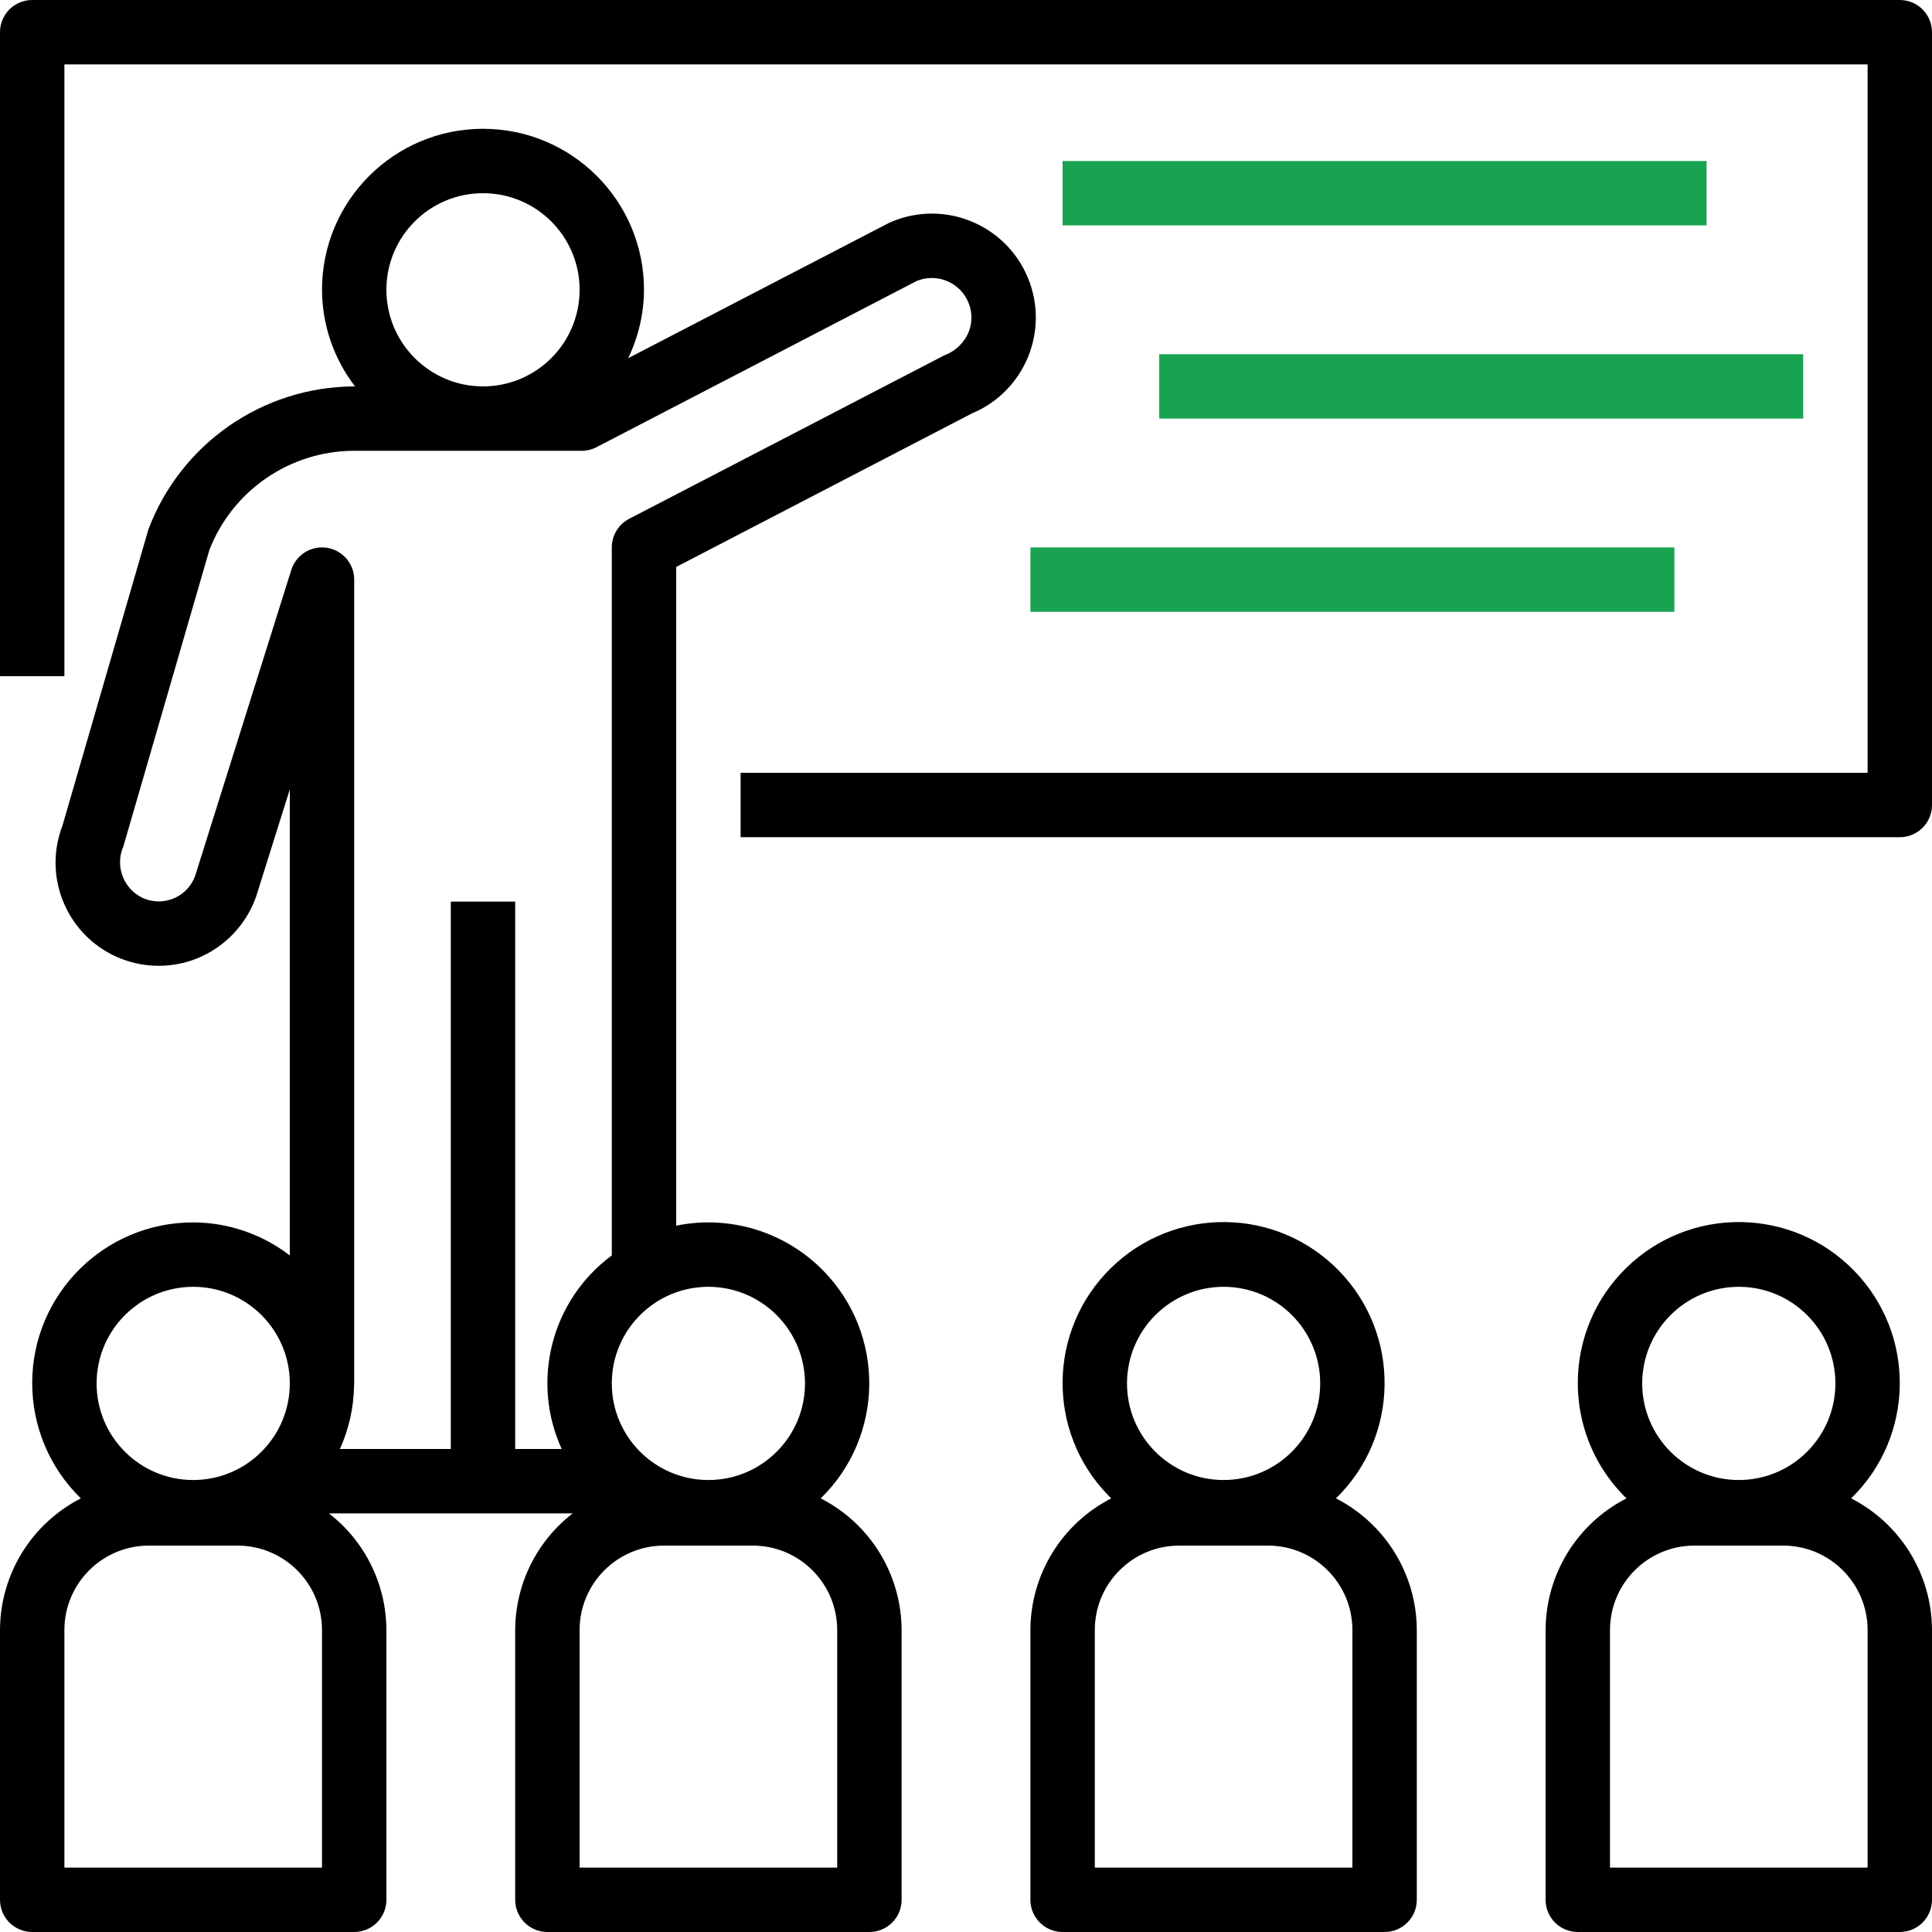 <svg width="120" height="120" viewBox="0 0 120 120" fill="none" xmlns="http://www.w3.org/2000/svg">
<g clip-path="url(#clip0)">
<path d="M118.001 5.23615e-08C118.001 5.23615e-08 118 5.23615e-08 118 5.23615e-08H2C0.896 -0 0 0.895 0 1.999C0 1.999 0 2 0 2V42H4V4H116V48H46V52H118C119.104 52 120 51.105 120 50.001C120 50.001 120 50 120 50V2C120 0.896 119.105 0 118.001 5.23615e-08Z" fill="black"/>
<path d="M106 10H66V14H106V10Z" fill="#19A250"/>
<path d="M112 22H72V26H112V22Z" fill="#19A250"/>
<path d="M104 34H64V38H104V34Z" fill="#19A250"/>
<path d="M63.84 17.244C62.471 13.952 58.693 12.394 55.402 13.764C55.346 13.787 55.29 13.811 55.234 13.836L39.017 22.248C39.657 20.923 39.993 19.471 40 18C40 12.477 35.523 8 30 8C24.477 8 20 12.477 20 18C20.008 20.171 20.728 22.279 22.051 24H21.968C16.291 24.038 11.223 27.567 9.219 32.879L3.88 51.281C2.609 54.583 4.255 58.29 7.557 59.561C9.062 60.14 10.731 60.13 12.23 59.533C13.952 58.84 15.292 57.438 15.909 55.688L18 49.031V77.977C16.279 76.654 14.171 75.933 12 75.926C6.486 75.918 2.008 80.381 2 85.896C1.996 88.597 3.086 91.184 5.022 93.067C1.95 94.637 0.012 97.791 5.23615e-08 101.24V118C-0 119.104 0.895 120 1.999 120C1.999 120 2 120 2 120H22C23.104 120 24 119.105 24 118.001C24 118.001 24 118 24 118V101.24C23.99 98.406 22.673 95.734 20.431 94H35.569C33.327 95.734 32.01 98.406 32 101.24V118C32 119.104 32.895 120 33.999 120C33.999 120 34 120 34 120H54C55.105 120 56 119.105 56 118.001C56 118.001 56 118 56 118V101.24C55.988 97.791 54.05 94.637 50.978 93.067C54.927 89.213 55.004 82.887 51.15 78.939C48.776 76.507 45.33 75.448 42 76.128V35.215L60.361 25.681C63.651 24.312 65.21 20.535 63.84 17.244ZM30 12C33.314 12 36 14.686 36 18C36 21.314 33.314 24 30 24C26.688 23.997 24.003 21.312 24 18C24 14.686 26.686 12 30 12ZM12 79.926C15.314 79.926 18 82.612 18 85.926C18 89.24 15.314 91.926 12 91.926C8.686 91.926 6 89.24 6 85.926C6.003 82.614 8.688 79.93 12 79.926ZM20 116H4V101.24C4.004 98.347 6.348 96.004 9.241 96H14.759C17.651 96.004 19.996 98.347 20 101.24V116ZM52 101.24V116H36V101.24C36.004 98.347 38.348 96.004 41.241 96H46.759C49.652 96.004 51.996 98.347 52 101.24ZM44 79.926C47.312 79.929 49.996 82.614 50 85.926C50 89.24 47.314 91.926 44 91.926C40.686 91.926 38 89.24 38 85.926C38 82.612 40.686 79.926 44 79.926ZM60.181 20.58C59.913 21.267 59.363 21.806 58.671 22.061L39.079 32.224C38.416 32.569 38 33.253 38 34V77.977C34.254 80.747 32.956 85.76 34.888 90H32V56H28V90H21.112C21.681 88.743 21.981 87.38 21.992 86H22V36C22 34.895 21.104 34 20 34C19.126 34.001 18.354 34.567 18.092 35.401L12.12 54.404C11.668 55.652 10.289 56.297 9.041 55.844C8.953 55.813 8.867 55.776 8.784 55.734C7.63 55.138 7.141 53.746 7.667 52.559L13.006 34.156C14.445 30.459 18 28.017 21.968 28H36.129C36.45 28 36.766 27.923 37.05 27.776L56.928 17.457C58.12 16.96 59.495 17.469 60.075 18.623C60.383 19.232 60.422 19.942 60.181 20.58Z" fill="black"/>
<path d="M82.978 93.067C86.934 89.213 87.016 82.882 83.162 78.926C79.308 74.97 72.977 74.888 69.022 78.742C65.066 82.596 64.983 88.927 68.837 92.883C68.898 92.945 68.96 93.007 69.022 93.067C65.95 94.637 64.012 97.791 64 101.24V118C64 119.104 64.895 120 65.999 120C65.999 120 66 120 66 120H86C87.104 120 88 119.105 88 118.001C88 118.001 88 118 88 118V101.24C87.988 97.791 86.05 94.637 82.978 93.067ZM76 79.926C79.314 79.926 82 82.612 82 85.926C82 89.239 79.314 91.926 76 91.926C72.686 91.926 70 89.239 70 85.926C70.004 82.613 72.688 79.929 76 79.926ZM84 116H68V101.24C68.004 98.347 70.348 96.003 73.241 96H78.759C81.651 96.003 83.996 98.347 84 101.24V116Z" fill="black"/>
<path d="M114.978 93.067C118.934 89.213 119.016 82.882 115.162 78.926C111.308 74.97 104.977 74.888 101.021 78.742C97.066 82.596 96.983 88.927 100.837 92.883C100.898 92.945 100.959 93.007 101.022 93.067C97.95 94.637 96.012 97.791 96 101.24V118C96 119.104 96.895 120 97.999 120C97.999 120 98 120 98 120H118C119.104 120 120 119.105 120 118.001C120 118.001 120 118 120 118V101.24C119.988 97.791 118.05 94.637 114.978 93.067ZM108 79.926C111.314 79.926 114 82.612 114 85.926C114 89.239 111.314 91.926 108 91.926C104.686 91.926 102 89.239 102 85.926C102.003 82.613 104.688 79.929 108 79.926ZM116 116H100V101.24C100.004 98.347 102.348 96.003 105.241 96H110.759C113.651 96.003 115.996 98.347 116 101.24V116Z" fill="black"/>
</g>
<defs>
<clipPath id="clip0">
<rect width="120" height="120" fill="white"/>
</clipPath>
</defs>
</svg>
